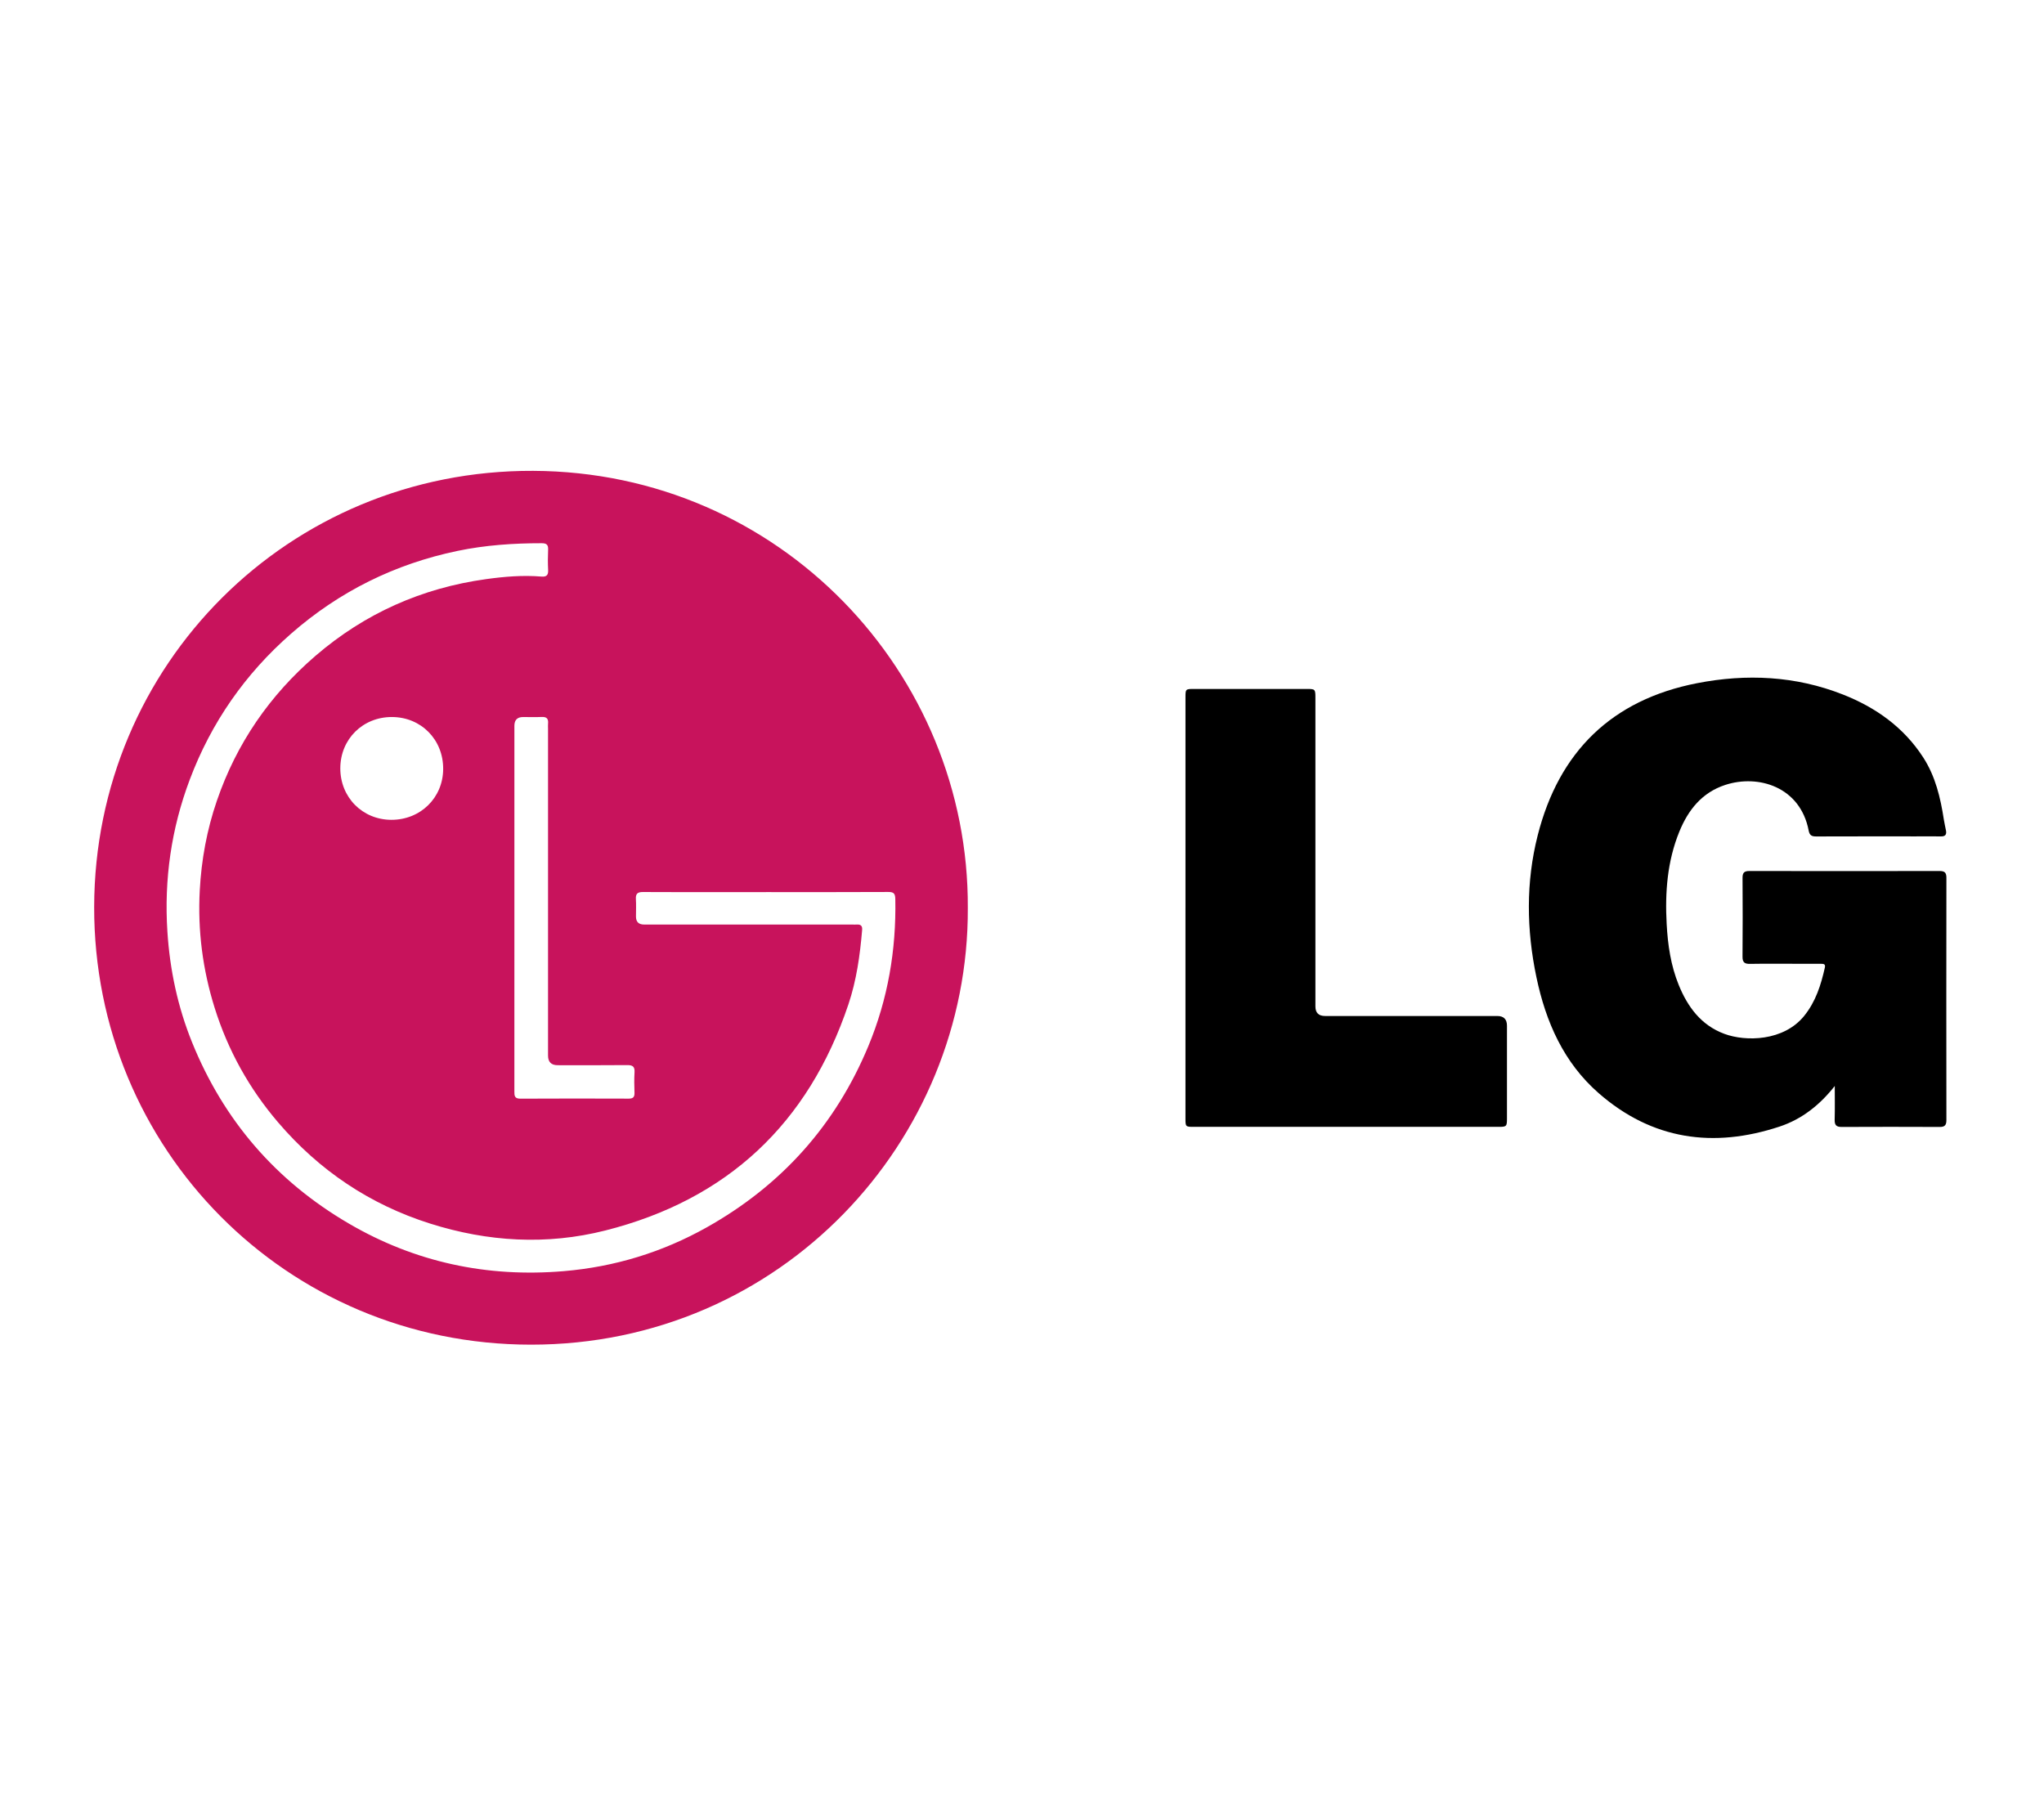 <svg xmlns="http://www.w3.org/2000/svg" width="369" height="327" viewBox="0 0 369 327" fill="none"><rect width="369" height="327" fill="white"></rect><path d="M174.718 163.907C174.92 206.018 140.995 242.771 95.841 242.748C51.638 242.724 16.918 207.328 17 163.728C17.08 120.007 52.1 84.834 96.231 85.001C140.775 85.169 174.935 121.502 174.718 163.905V163.907ZM138.309 161.048C135.815 161.048 133.319 161.048 130.825 161.048C125.906 161.048 120.988 161.067 116.069 161.033C115.112 161.027 114.735 161.333 114.796 162.309C114.863 163.359 114.809 164.415 114.811 165.469C114.813 166.426 115.304 166.905 116.282 166.907C128.79 166.907 141.298 166.907 153.806 166.907C154.122 166.907 154.439 166.924 154.755 166.907C155.449 166.873 155.697 167.212 155.64 167.877C155.257 172.439 154.624 176.971 153.163 181.314C145.922 202.85 131.303 216.572 109.264 222.14C98.668 224.817 88.068 224.181 77.662 220.892C66.771 217.449 57.632 211.301 50.213 202.628C44.987 196.521 41.154 189.616 38.748 181.936C36.587 175.034 35.675 167.982 36.063 160.742C36.36 155.194 37.353 149.794 39.153 144.551C42.701 134.21 48.689 125.504 56.968 118.384C65.862 110.736 76.159 106.15 87.769 104.546C91.072 104.088 94.399 103.81 97.74 104.086C98.666 104.162 99.001 103.829 98.953 102.899C98.889 101.672 98.896 100.439 98.951 99.212C98.991 98.331 98.647 98.067 97.789 98.067C92.685 98.063 87.613 98.409 82.608 99.45C71.293 101.807 61.266 106.77 52.564 114.383C44.257 121.648 38.131 130.439 34.245 140.773C30.921 149.613 29.611 158.742 30.219 168.176C30.663 175.076 32.078 181.744 34.663 188.141C40.363 202.24 49.793 213.171 62.923 220.854C74.94 227.887 87.96 230.646 101.786 229.476C110.929 228.703 119.565 226.074 127.584 221.571C141.047 214.013 150.823 203.132 156.756 188.866C160.285 180.378 161.807 171.505 161.628 162.319C161.609 161.297 161.352 161.021 160.337 161.025C152.995 161.065 145.652 161.046 138.309 161.046V161.048ZM92.862 163.898C92.862 164.811 92.862 165.724 92.862 166.637C92.862 176.752 92.864 186.867 92.858 196.983C92.858 197.737 92.837 198.342 93.92 198.338C100.454 198.302 106.985 198.311 113.518 198.332C114.311 198.334 114.568 198.026 114.543 197.269C114.505 196.04 114.475 194.807 114.551 193.582C114.617 192.545 114.21 192.269 113.217 192.279C109.038 192.323 104.858 192.298 100.677 192.298C99.518 192.298 98.937 191.721 98.936 190.567C98.936 170.898 98.936 151.23 98.936 131.56C98.936 131.244 98.908 130.926 98.94 130.612C99.024 129.762 98.693 129.391 97.806 129.431C96.684 129.484 95.558 129.442 94.435 129.444C93.389 129.445 92.865 129.971 92.862 131.021C92.862 141.979 92.862 152.938 92.862 163.896V163.898ZM61.435 138.665C61.414 143.919 65.415 147.979 70.633 148C75.897 148.021 79.975 144.033 80.006 138.834C80.036 133.521 76.03 129.454 70.751 129.442C65.498 129.429 61.456 133.43 61.437 138.665H61.435Z" fill="#C8135C"></path><path d="M331.229 196.045C328.537 199.472 325.279 202.051 321.259 203.379C309.331 207.319 298.271 205.774 288.637 197.373C282.291 191.841 279.057 184.483 277.364 176.396C275.576 167.858 275.448 159.277 277.598 150.807C281.433 135.699 290.979 126.332 306.367 123.334C315.28 121.597 324.143 122.01 332.696 125.377C338.648 127.722 343.695 131.308 347.213 136.764C349.41 140.171 350.317 144.035 350.924 147.986C351.025 148.643 351.185 149.293 351.307 149.948C351.436 150.651 351.185 151.005 350.42 150.994C348.91 150.971 347.399 150.99 345.887 150.99C339.879 150.99 333.87 150.979 327.862 151.003C327.071 151.005 326.681 150.802 326.517 149.946C325.014 142.062 317.456 139.734 311.45 141.701C307.246 143.078 304.764 146.217 303.166 150.138C300.986 155.485 300.569 161.099 300.879 166.799C301.083 170.571 301.619 174.281 303.055 177.806C304.676 181.782 307.09 185.069 311.277 186.631C315.137 188.073 321.997 187.987 325.709 183.393C327.784 180.827 328.741 177.804 329.441 174.659C329.593 173.976 329.127 173.995 328.693 173.993C327.286 173.986 325.882 173.988 324.476 173.988C321.63 173.988 318.784 173.957 315.938 174.005C314.962 174.022 314.563 173.748 314.574 172.705C314.616 167.961 314.61 163.218 314.578 158.474C314.572 157.565 314.877 157.239 315.795 157.241C327.248 157.262 338.705 157.262 350.158 157.241C351.067 157.241 351.383 157.538 351.381 158.461C351.36 173.044 351.36 187.624 351.381 202.207C351.381 203.115 351.09 203.449 350.171 203.444C344.268 203.419 338.365 203.417 332.462 203.444C331.484 203.449 331.185 203.082 331.21 202.135C331.267 200.107 331.227 198.075 331.227 196.045H331.229Z" fill="black"></path><path d="M214.013 163.877C214.013 151.232 214.013 138.587 214.013 125.94C214.013 124.378 214.017 124.373 215.605 124.373C222.385 124.373 229.162 124.371 235.942 124.373C237.408 124.373 237.469 124.437 237.469 125.934C237.469 144.515 237.469 163.097 237.469 181.679C237.469 182.836 238.049 183.414 239.208 183.414C249.57 183.414 259.932 183.414 270.296 183.414C271.464 183.414 272.048 183.999 272.05 185.17C272.05 190.755 272.052 196.339 272.05 201.926C272.05 203.341 271.968 203.427 270.566 203.427C252.195 203.429 233.824 203.429 215.453 203.427C214.042 203.427 214.011 203.387 214.011 201.918C214.011 189.237 214.011 176.556 214.011 163.875L214.013 163.877Z" fill="black"></path></svg>